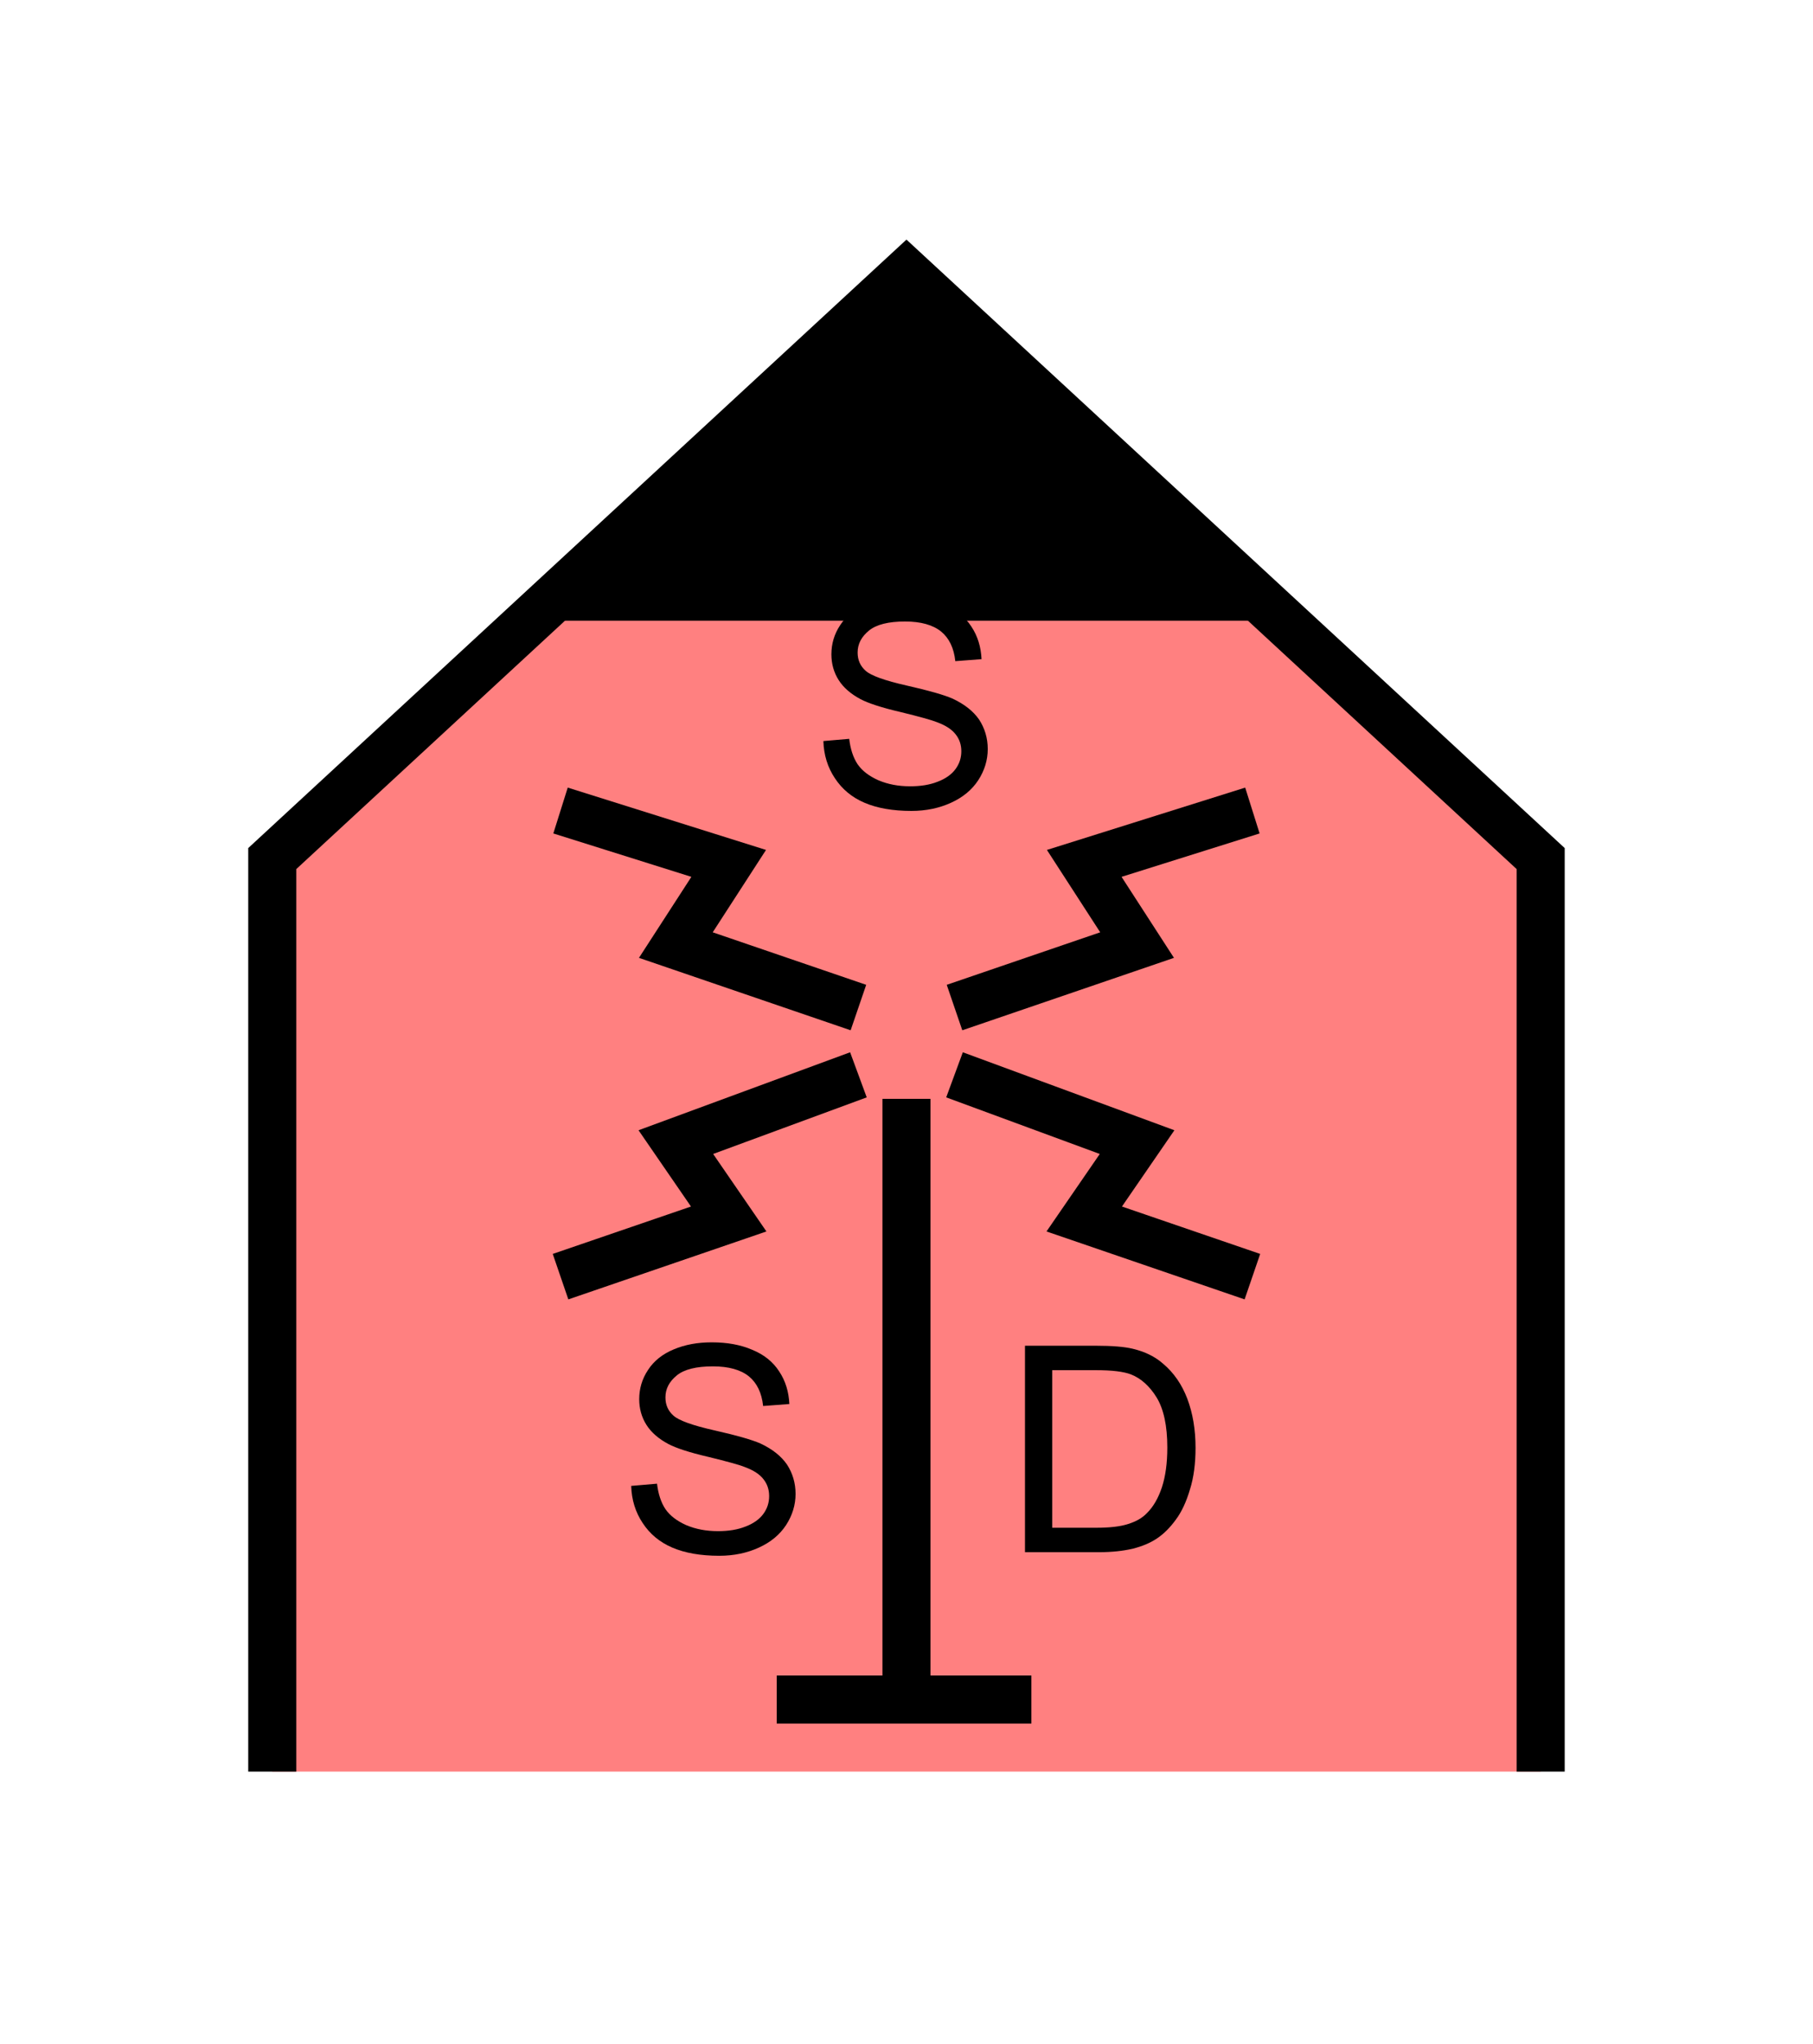 <?xml version="1.0" encoding="UTF-8" standalone="no"?>
<svg
   xmlns:dc="http://purl.org/dc/elements/1.1/"
   xmlns:cc="http://creativecommons.org/ns#"
   xmlns:rdf="http://www.w3.org/1999/02/22-rdf-syntax-ns#"
   xmlns:svg="http://www.w3.org/2000/svg"
   xmlns="http://www.w3.org/2000/svg"
   id="svg31"
   height="107.94mm"
   width="95.75mm"
   version="1.0">
  <defs
     id="defs3">
    <pattern
       y="0"
       x="0"
       height="6"
       width="6"
       patternUnits="userSpaceOnUse"
       id="EMFhbasepattern" />
  </defs>
  <path
     id="path5"
     d="  M 54.345,353.565   L 54.345,171.348   L 180.938,54.345   L 307.531,171.348   L 307.531,353.565   z "
     style="fill:#ff8080;fill-rule:evenodd;fill-opacity:1;stroke:none;" />
  <path
     id="path7"
     d="  M 54.345,353.565   L 54.345,171.348   L 180.938,54.345   L 307.531,171.348   L 307.531,353.565  "
     style="fill:none;stroke:#000000;stroke-width:9.59px;stroke-linecap:butt;stroke-linejoin:miter;stroke-miterlimit:10;stroke-dasharray:none;stroke-opacity:1;" />
  <path
     id="path9"
     d="  M 107.092,123.396   L 107.092,123.396   L 180.938,56.263   L 254.784,123.396   z "
     style="fill:#000000;fill-rule:evenodd;fill-opacity:1;stroke:none;" />
  <path
     id="path11"
     d="  M 107.092,123.396   L 107.092,123.396   L 180.938,56.263   L 254.784,123.396   z "
     style="fill:none;stroke:#000000;stroke-width:0.959px;stroke-linecap:butt;stroke-linejoin:miter;stroke-miterlimit:10;stroke-dasharray:none;stroke-opacity:1;" />
  <path
     id="path13"
     d="  M 164.355,147.891   L 169.51,147.452   C 169.749,149.49 170.309,151.208 171.188,152.527   C 172.107,153.845 173.466,154.884 175.344,155.723   C 177.222,156.523 179.34,156.922 181.657,156.922   C 183.735,156.922 185.573,156.643 187.172,156.003   C 188.77,155.404 189.969,154.525 190.728,153.486   C 191.528,152.407 191.887,151.208 191.887,149.929   C 191.887,148.651 191.528,147.532 190.768,146.573   C 190.009,145.574 188.77,144.774 187.052,144.135   C 185.973,143.696 183.496,143.016 179.739,142.097   C 175.943,141.218 173.306,140.339 171.787,139.54   C 169.829,138.501 168.351,137.222 167.392,135.704   C 166.433,134.185 165.953,132.467 165.953,130.589   C 165.953,128.511 166.513,126.553 167.711,124.755   C 168.87,122.956 170.629,121.558 172.866,120.639   C 175.144,119.68 177.661,119.24 180.419,119.24   C 183.496,119.24 186.173,119.72 188.491,120.719   C 190.848,121.678 192.646,123.116 193.885,125.034   C 195.164,126.952 195.803,129.11 195.923,131.548   L 190.688,131.947   C 190.409,129.31 189.45,127.352 187.851,126.033   C 186.213,124.715 183.815,124.035 180.658,124.035   C 177.342,124.035 174.944,124.635 173.466,125.834   C 171.947,127.072 171.188,128.511 171.188,130.229   C 171.188,131.708 171.707,132.906 172.786,133.865   C 173.825,134.825 176.583,135.823 181.018,136.822   C 185.454,137.821 188.491,138.701 190.129,139.42   C 192.526,140.539 194.285,141.937 195.444,143.616   C 196.562,145.334 197.162,147.292 197.162,149.49   C 197.162,151.688 196.522,153.765 195.284,155.684   C 194.005,157.642 192.207,159.12 189.849,160.199   C 187.492,161.278 184.854,161.837 181.937,161.837   C 178.181,161.837 175.064,161.278 172.547,160.199   C 170.029,159.12 168.071,157.482 166.633,155.284   C 165.194,153.126 164.435,150.649 164.355,147.891   z "
     style="fill:#000000;fill-rule:evenodd;fill-opacity:1;stroke:none;" />
  <path
     id="path15"
     d="  M 155.044,339.179   L 205.873,339.179  "
     style="fill:none;stroke:#000000;stroke-width:9.59px;stroke-linecap:butt;stroke-linejoin:miter;stroke-miterlimit:10;stroke-dasharray:none;stroke-opacity:1;" />
  <path
     id="path17"
     d="  M 180.938,339.179   L 180.938,219.3  "
     style="fill:none;stroke:#000000;stroke-width:9.59px;stroke-linecap:butt;stroke-linejoin:miter;stroke-miterlimit:10;stroke-dasharray:none;stroke-opacity:1;" />
  <path
     id="path19"
     d="  M 171.348,201.078   L 134.904,188.61   L 145.454,172.307   L 111.888,161.757  "
     style="fill:none;stroke:#000000;stroke-width:9.59px;stroke-linecap:butt;stroke-linejoin:miter;stroke-miterlimit:10;stroke-dasharray:none;stroke-opacity:1;" />
  <path
     id="path21"
     d="  M 190.529,201.078   L 226.972,188.61   L 216.422,172.307   L 249.989,161.757  "
     style="fill:none;stroke:#000000;stroke-width:9.59px;stroke-linecap:butt;stroke-linejoin:miter;stroke-miterlimit:10;stroke-dasharray:none;stroke-opacity:1;" />
  <path
     id="path23"
     d="  M 171.348,214.504   L 134.904,227.931   L 145.454,243.275   L 111.888,254.784  "
     style="fill:none;stroke:#000000;stroke-width:9.59px;stroke-linecap:butt;stroke-linejoin:miter;stroke-miterlimit:10;stroke-dasharray:none;stroke-opacity:1;" />
  <path
     id="path25"
     d="  M 190.529,214.504   L 226.972,227.931   L 216.422,243.275   L 249.989,254.784  "
     style="fill:none;stroke:#000000;stroke-width:9.59px;stroke-linecap:butt;stroke-linejoin:miter;stroke-miterlimit:10;stroke-dasharray:none;stroke-opacity:1;" />
  <path
     id="path27"
     d="  M 125.993,296.542   L 131.148,296.102   C 131.388,298.14 131.947,299.859 132.827,301.177   C 133.746,302.496 135.104,303.535 136.982,304.374   C 138.86,305.173 140.978,305.573 143.296,305.573   C 145.374,305.573 147.212,305.293 148.81,304.654   C 150.409,304.054 151.608,303.175 152.367,302.136   C 153.166,301.057 153.526,299.859 153.526,298.58   C 153.526,297.301 153.166,296.182 152.407,295.223   C 151.648,294.224 150.409,293.425 148.691,292.786   C 147.612,292.346 145.134,291.667 141.378,290.748   C 137.582,289.869 134.944,288.99 133.426,288.19   C 131.468,287.151 129.989,285.873 129.03,284.354   C 128.071,282.836 127.592,281.117 127.592,279.239   C 127.592,277.161 128.151,275.203 129.35,273.405   C 130.509,271.607 132.267,270.208 134.505,269.289   C 136.783,268.33 139.3,267.891 142.057,267.891   C 145.134,267.891 147.811,268.37 150.129,269.369   C 152.487,270.328 154.285,271.767 155.524,273.685   C 156.802,275.603 157.442,277.761 157.562,280.198   L 152.327,280.598   C 152.047,277.961 151.088,276.003 149.49,274.684   C 147.851,273.365 145.454,272.686 142.297,272.686   C 138.98,272.686 136.583,273.285 135.104,274.484   C 133.586,275.723 132.827,277.161 132.827,278.88   C 132.827,280.358 133.346,281.557 134.425,282.516   C 135.464,283.475 138.221,284.474 142.657,285.473   C 147.092,286.472 150.129,287.351 151.767,288.07   C 154.165,289.189 155.923,290.588 157.082,292.266   C 158.201,293.985 158.8,295.943 158.8,298.14   C 158.8,300.338 158.161,302.416 156.922,304.334   C 155.644,306.292 153.845,307.771 151.488,308.85   C 149.13,309.929 146.493,310.488 143.576,310.488   C 139.819,310.488 136.703,309.929 134.185,308.85   C 131.668,307.771 129.71,306.132 128.271,303.935   C 126.833,301.777 126.073,299.299 125.993,296.542   z "
     style="fill:#000000;fill-rule:evenodd;fill-opacity:1;stroke:none;" />
  <path
     id="path29"
     d="  M 204.594,309.769   L 204.594,268.57   L 218.78,268.57   C 221.977,268.57 224.414,268.77 226.093,269.169   C 228.45,269.729 230.488,270.688 232.127,272.127   C 234.324,273.965 235.923,276.322 237.002,279.159   C 238.081,282.037 238.64,285.273 238.64,288.95   C 238.64,292.066 238.281,294.864 237.521,297.261   C 236.802,299.699 235.883,301.697 234.724,303.255   C 233.565,304.854 232.327,306.092 230.968,307.011   C 229.609,307.931 227.971,308.61 226.053,309.089   C 224.135,309.529 221.937,309.769 219.459,309.769   z  M 210.029,304.894   L 218.82,304.894   C 221.537,304.894 223.655,304.654 225.214,304.134   C 226.772,303.655 228.011,302.936 228.89,302.016   C 230.209,300.738 231.208,298.98 231.927,296.822   C 232.646,294.624 233.006,291.987 233.006,288.87   C 233.006,284.554 232.287,281.237 230.888,278.92   C 229.489,276.642 227.771,275.084 225.733,274.284   C 224.255,273.725 221.937,273.445 218.7,273.445   L 210.029,273.445   z "
     style="fill:#000000;fill-rule:evenodd;fill-opacity:1;stroke:none;" />
</svg>
